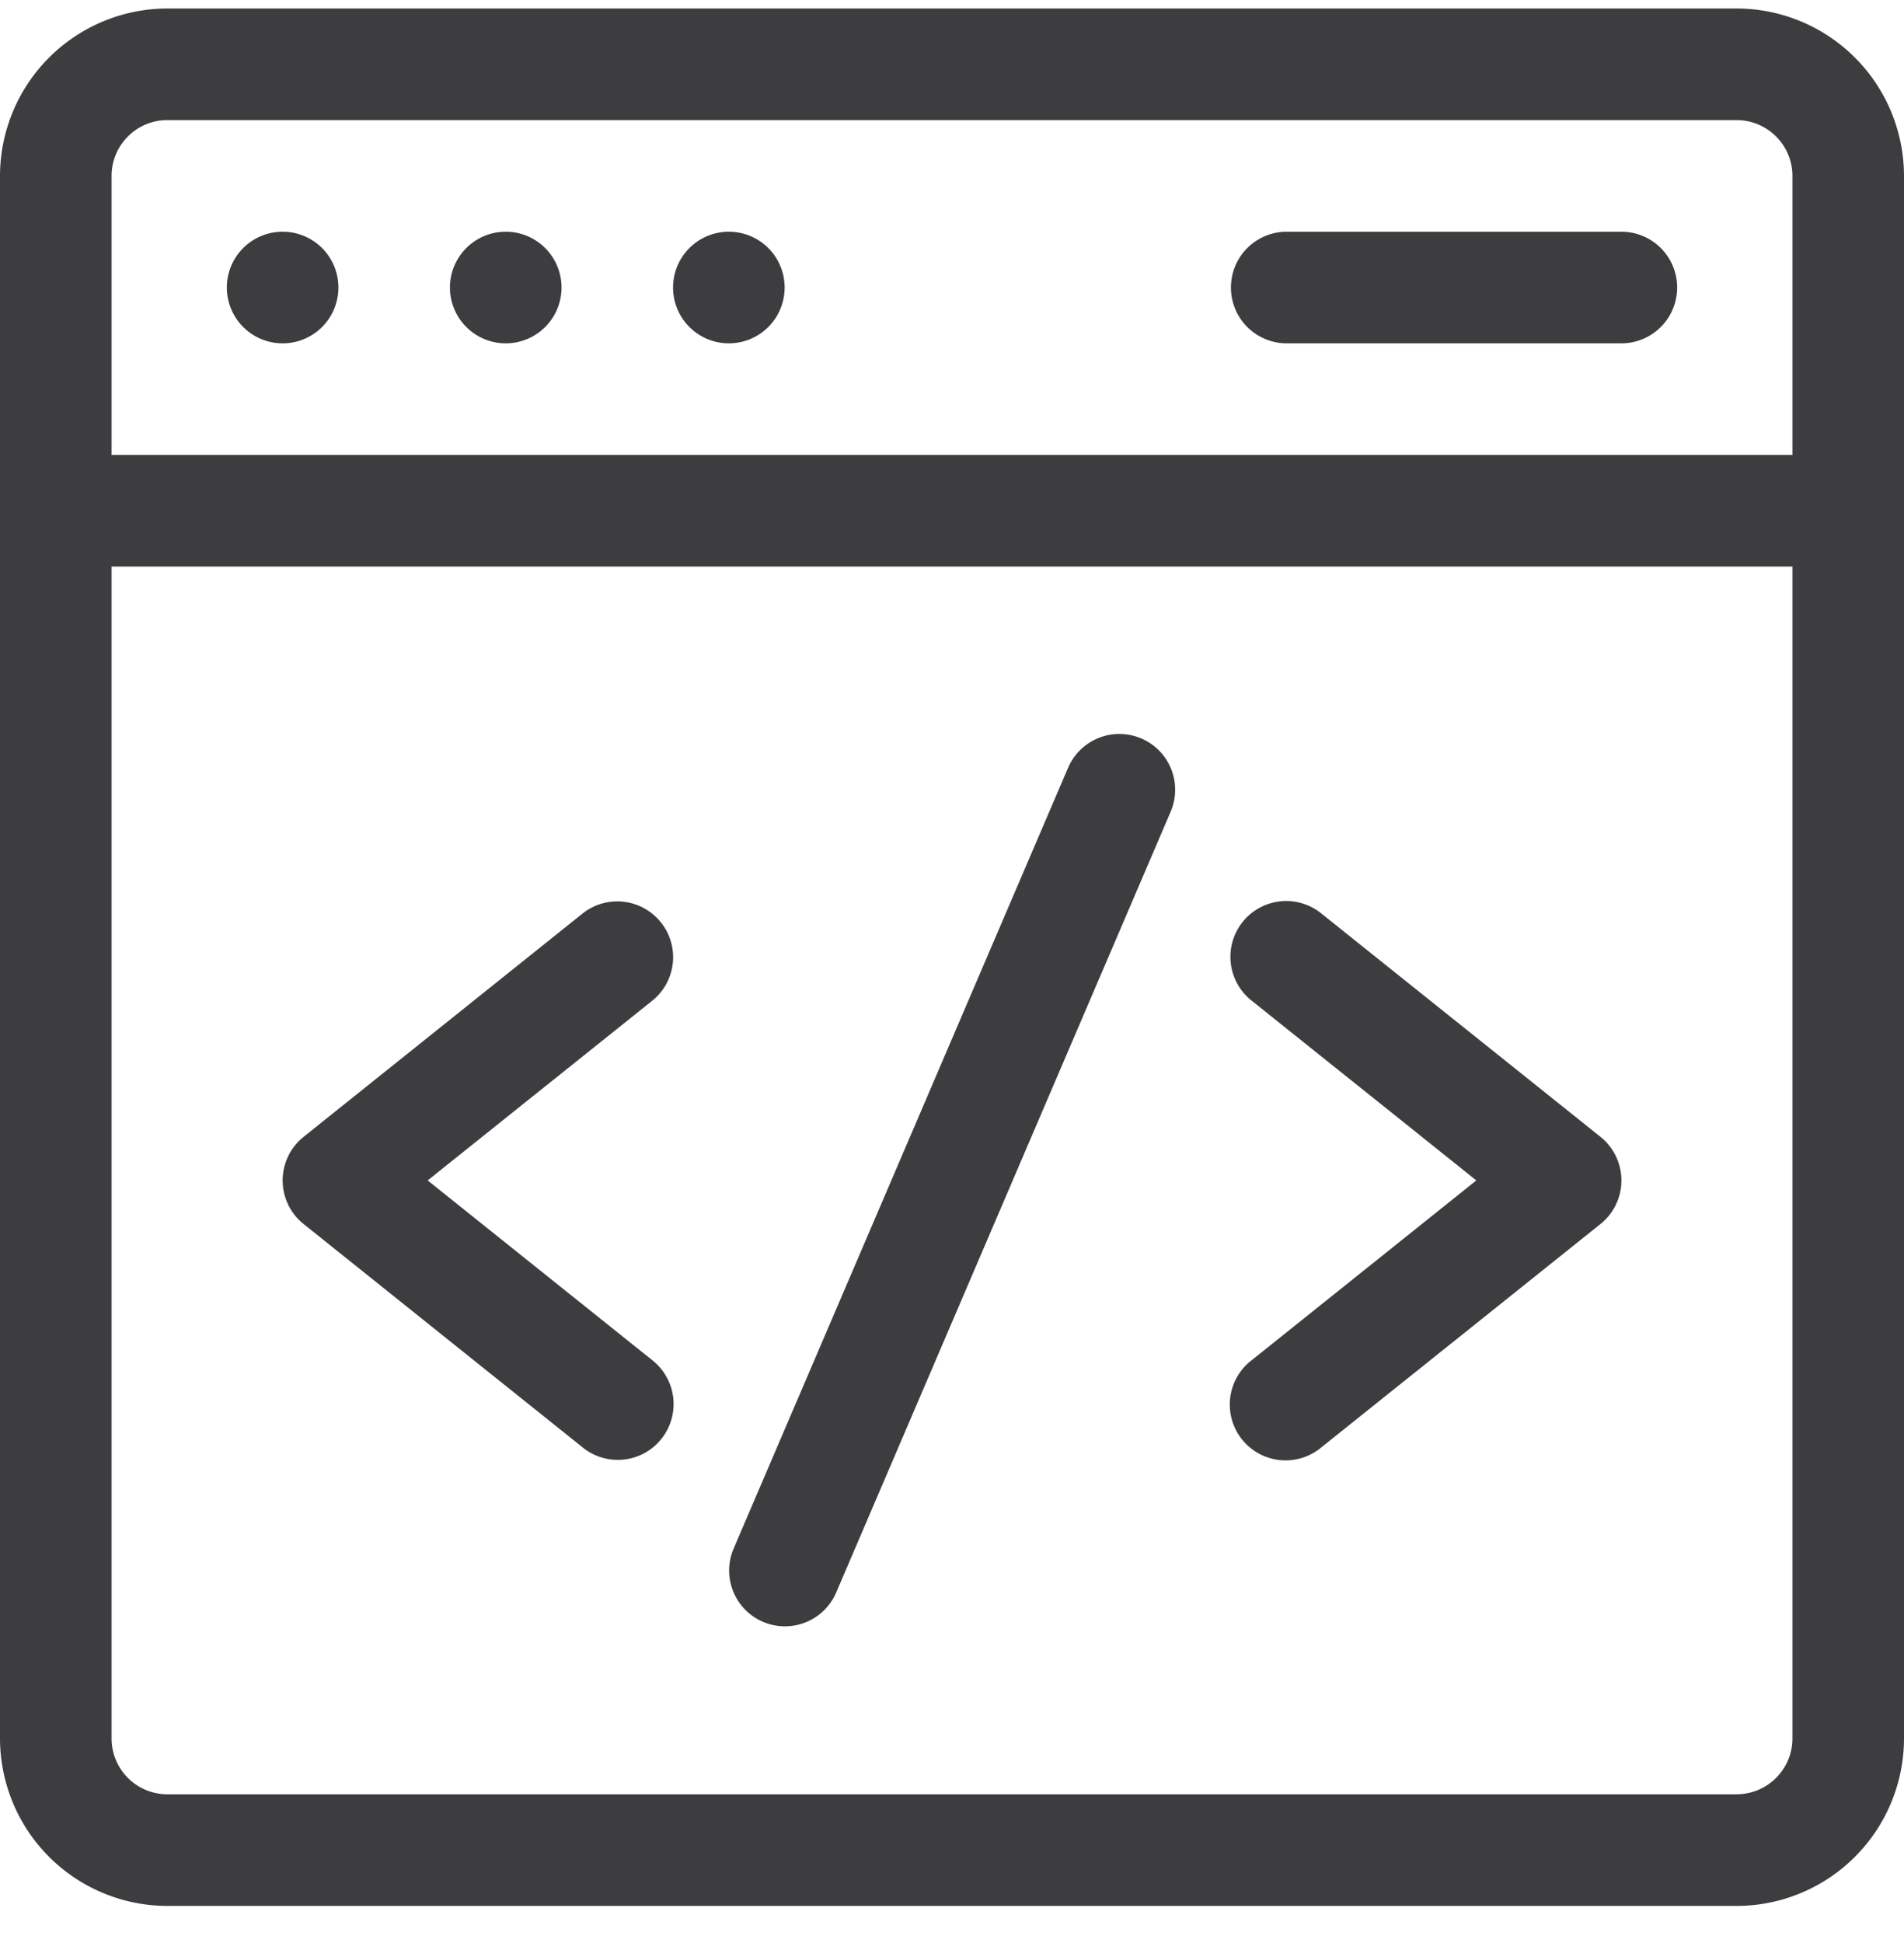 <svg width="50" height="51" fill="none" xmlns="http://www.w3.org/2000/svg"><g clip-path="url(#clip0_2_130)" fill="#3D3D3F"><path d="M45.605.223H4.395A4.4 4.4 0 000 4.617v41.016a4.4 4.4 0 004.395 4.394h41.21A4.4 4.4 0 0050 45.633V4.617A4.4 4.4 0 0045.605.223zm-41.21 2.93h41.21c.808 0 1.465.656 1.465 1.464v7.324H2.93V4.617c0-.808.657-1.465 1.465-1.465zm41.21 43.944H4.395a1.466 1.466 0 01-1.465-1.464V14.87h44.14v30.762c0 .807-.657 1.464-1.465 1.464z"/><path d="M29.972 19.384a1.465 1.465 0 00-1.924.77L19.26 40.66a1.465 1.465 0 002.693 1.154l8.789-20.508a1.465 1.465 0 00-.77-1.923zM17.355 24.21a1.465 1.465 0 00-2.06-.229l-7.323 5.86a1.465 1.465 0 000 2.287l7.324 5.86a1.465 1.465 0 101.83-2.288l-5.895-4.716 5.895-4.715a1.465 1.465 0 00.229-2.06zm24.674 5.63l-7.325-5.859a1.465 1.465 0 10-1.83 2.288l5.895 4.715-5.895 4.716a1.465 1.465 0 101.83 2.287l7.325-5.859a1.465 1.465 0 000-2.288zM7.422 9.012a1.465 1.465 0 100-2.93 1.465 1.465 0 000 2.93zm5.859 0a1.465 1.465 0 100-2.93 1.465 1.465 0 000 2.93zm5.859 0a1.465 1.465 0 100-2.93 1.465 1.465 0 000 2.93zm14.65 0h8.788a1.465 1.465 0 000-2.93H33.79a1.465 1.465 0 000 2.93z"/></g><defs><clipPath id="clip0_2_130"><path fill="#3D3D3F" transform="translate(0 .125)" d="M0 0h50v50H0z"/></clipPath></defs></svg>